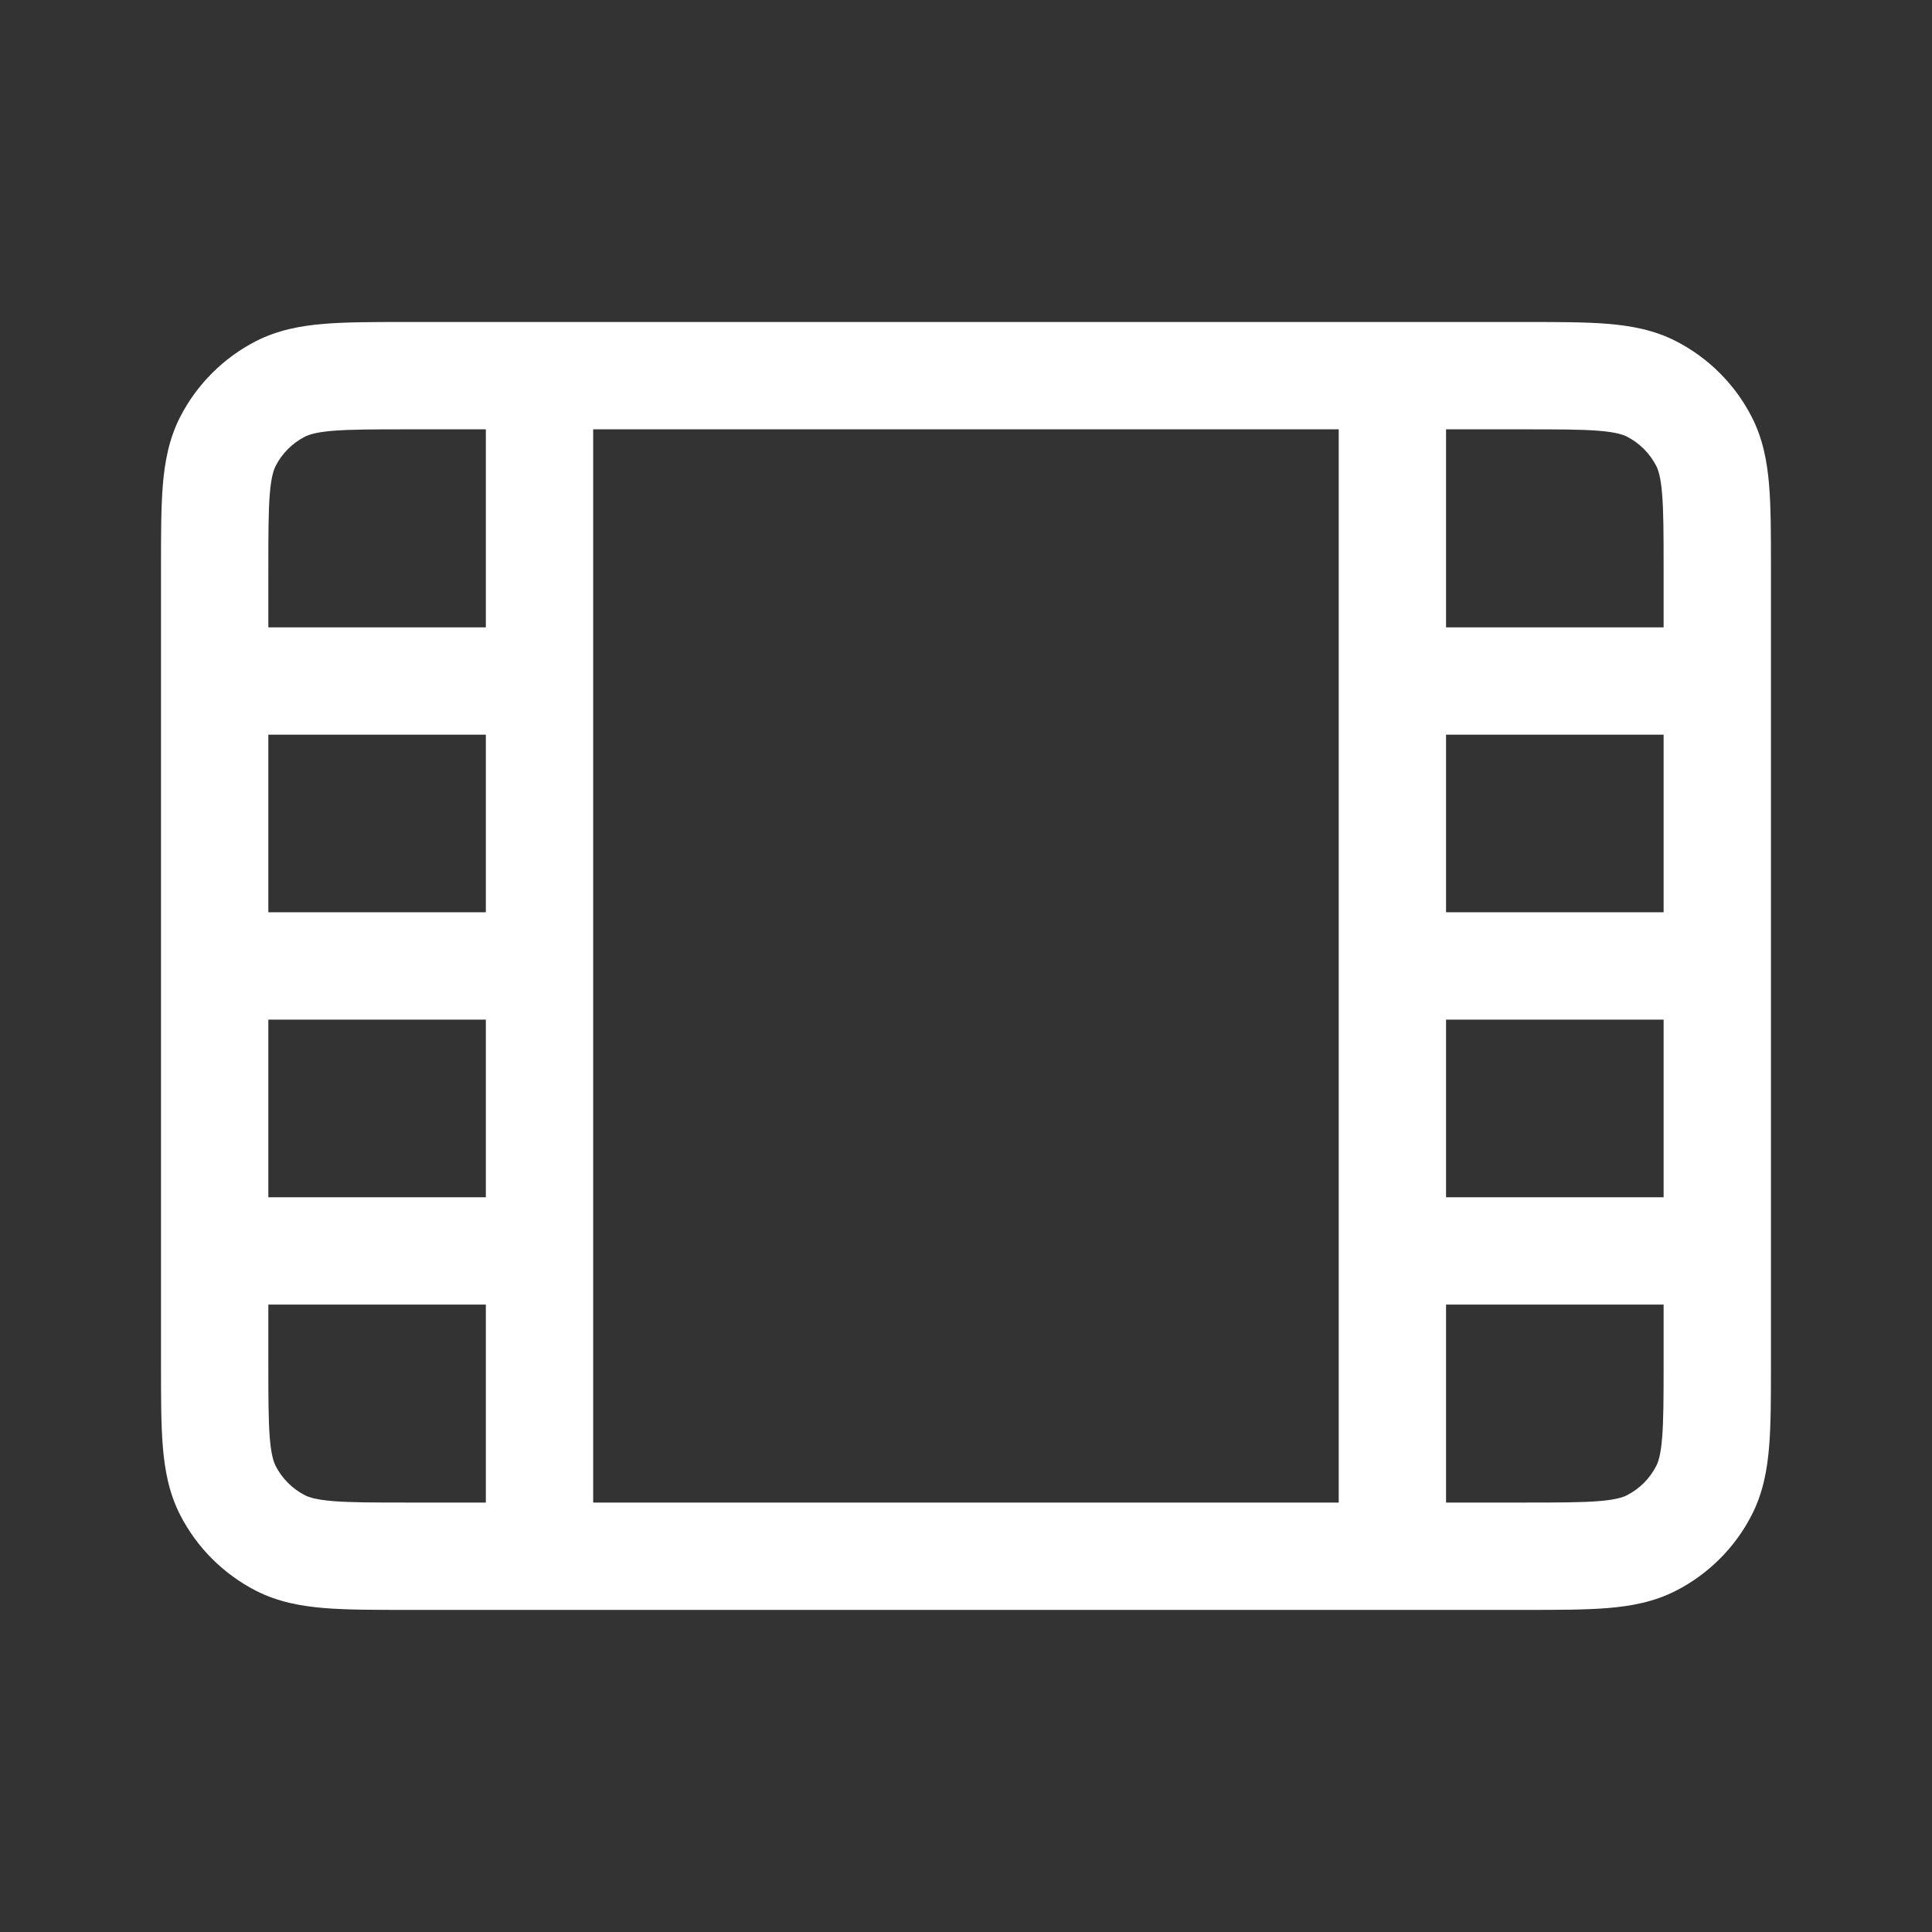 <svg width="36" height="36" viewBox="0 0 36 36" fill="none" xmlns="http://www.w3.org/2000/svg">
<rect x="0" y="0" width="36" height="36" fill="#333333" stroke="none"/>
<path fill-rule="evenodd" clip-rule="evenodd" d="M7.563 6H28.435C29.032 6 29.54 6 29.956 6.034C30.394 6.07 30.818 6.148 31.223 6.354C31.835 6.666 32.333 7.164 32.644 7.775C32.851 8.181 32.929 8.605 32.965 9.042C32.999 9.459 32.999 9.966 32.999 10.563V25.435C32.999 26.032 32.999 26.539 32.965 26.956C32.929 27.393 32.851 27.817 32.644 28.223C32.333 28.835 31.835 29.332 31.223 29.644C30.818 29.85 30.394 29.928 29.956 29.964C29.54 29.998 29.032 29.998 28.435 29.998H7.563C6.966 29.998 6.459 29.998 6.042 29.964C5.605 29.928 5.181 29.85 4.775 29.644C4.164 29.332 3.666 28.835 3.354 28.223C3.148 27.817 3.07 27.393 3.034 26.956C3 26.539 3 26.032 3 25.435V10.563C3 9.966 3 9.459 3.034 9.042C3.07 8.605 3.148 8.181 3.354 7.775C3.666 7.164 4.164 6.666 4.775 6.354C5.181 6.148 5.605 6.07 6.042 6.034C6.459 6 6.966 6 7.563 6ZM6.205 8.027C5.892 8.053 5.76 8.098 5.683 8.136C5.448 8.256 5.256 8.448 5.136 8.683C5.098 8.76 5.053 8.892 5.027 9.205C5.001 9.531 5 9.956 5 10.603V11.69H9.053V8H7.603C6.956 8 6.531 8.001 6.205 8.027ZM5 25.395V24.309H9.053V27.998H7.603C6.956 27.998 6.531 27.997 6.205 27.971C5.892 27.945 5.76 27.901 5.683 27.862C5.448 27.742 5.256 27.55 5.136 27.315C5.098 27.238 5.053 27.107 5.027 26.793C5.001 26.468 5 26.043 5 25.395ZM9.053 22.309H5V18.999H9.053V22.309ZM9.053 16.999H5V13.69H9.053V16.999ZM24.945 27.998H11.053V8H24.945V27.998ZM26.945 27.998H28.396C29.043 27.998 29.468 27.997 29.793 27.971C30.107 27.945 30.239 27.901 30.315 27.862C30.551 27.742 30.742 27.55 30.862 27.315C30.901 27.238 30.946 27.107 30.971 26.793C30.998 26.468 30.999 26.043 30.999 25.395V24.309H26.945V27.998ZM26.945 22.309H30.999V18.999H26.945V22.309ZM26.945 16.999V13.69H30.999V16.999H26.945ZM26.945 11.69V8H28.396C29.043 8 29.468 8.001 29.793 8.027C30.107 8.053 30.239 8.098 30.315 8.136C30.551 8.256 30.742 8.448 30.862 8.683C30.901 8.76 30.946 8.892 30.971 9.205C30.998 9.531 30.999 9.956 30.999 10.603V11.69H26.945Z" fill="white"/>
</svg>
